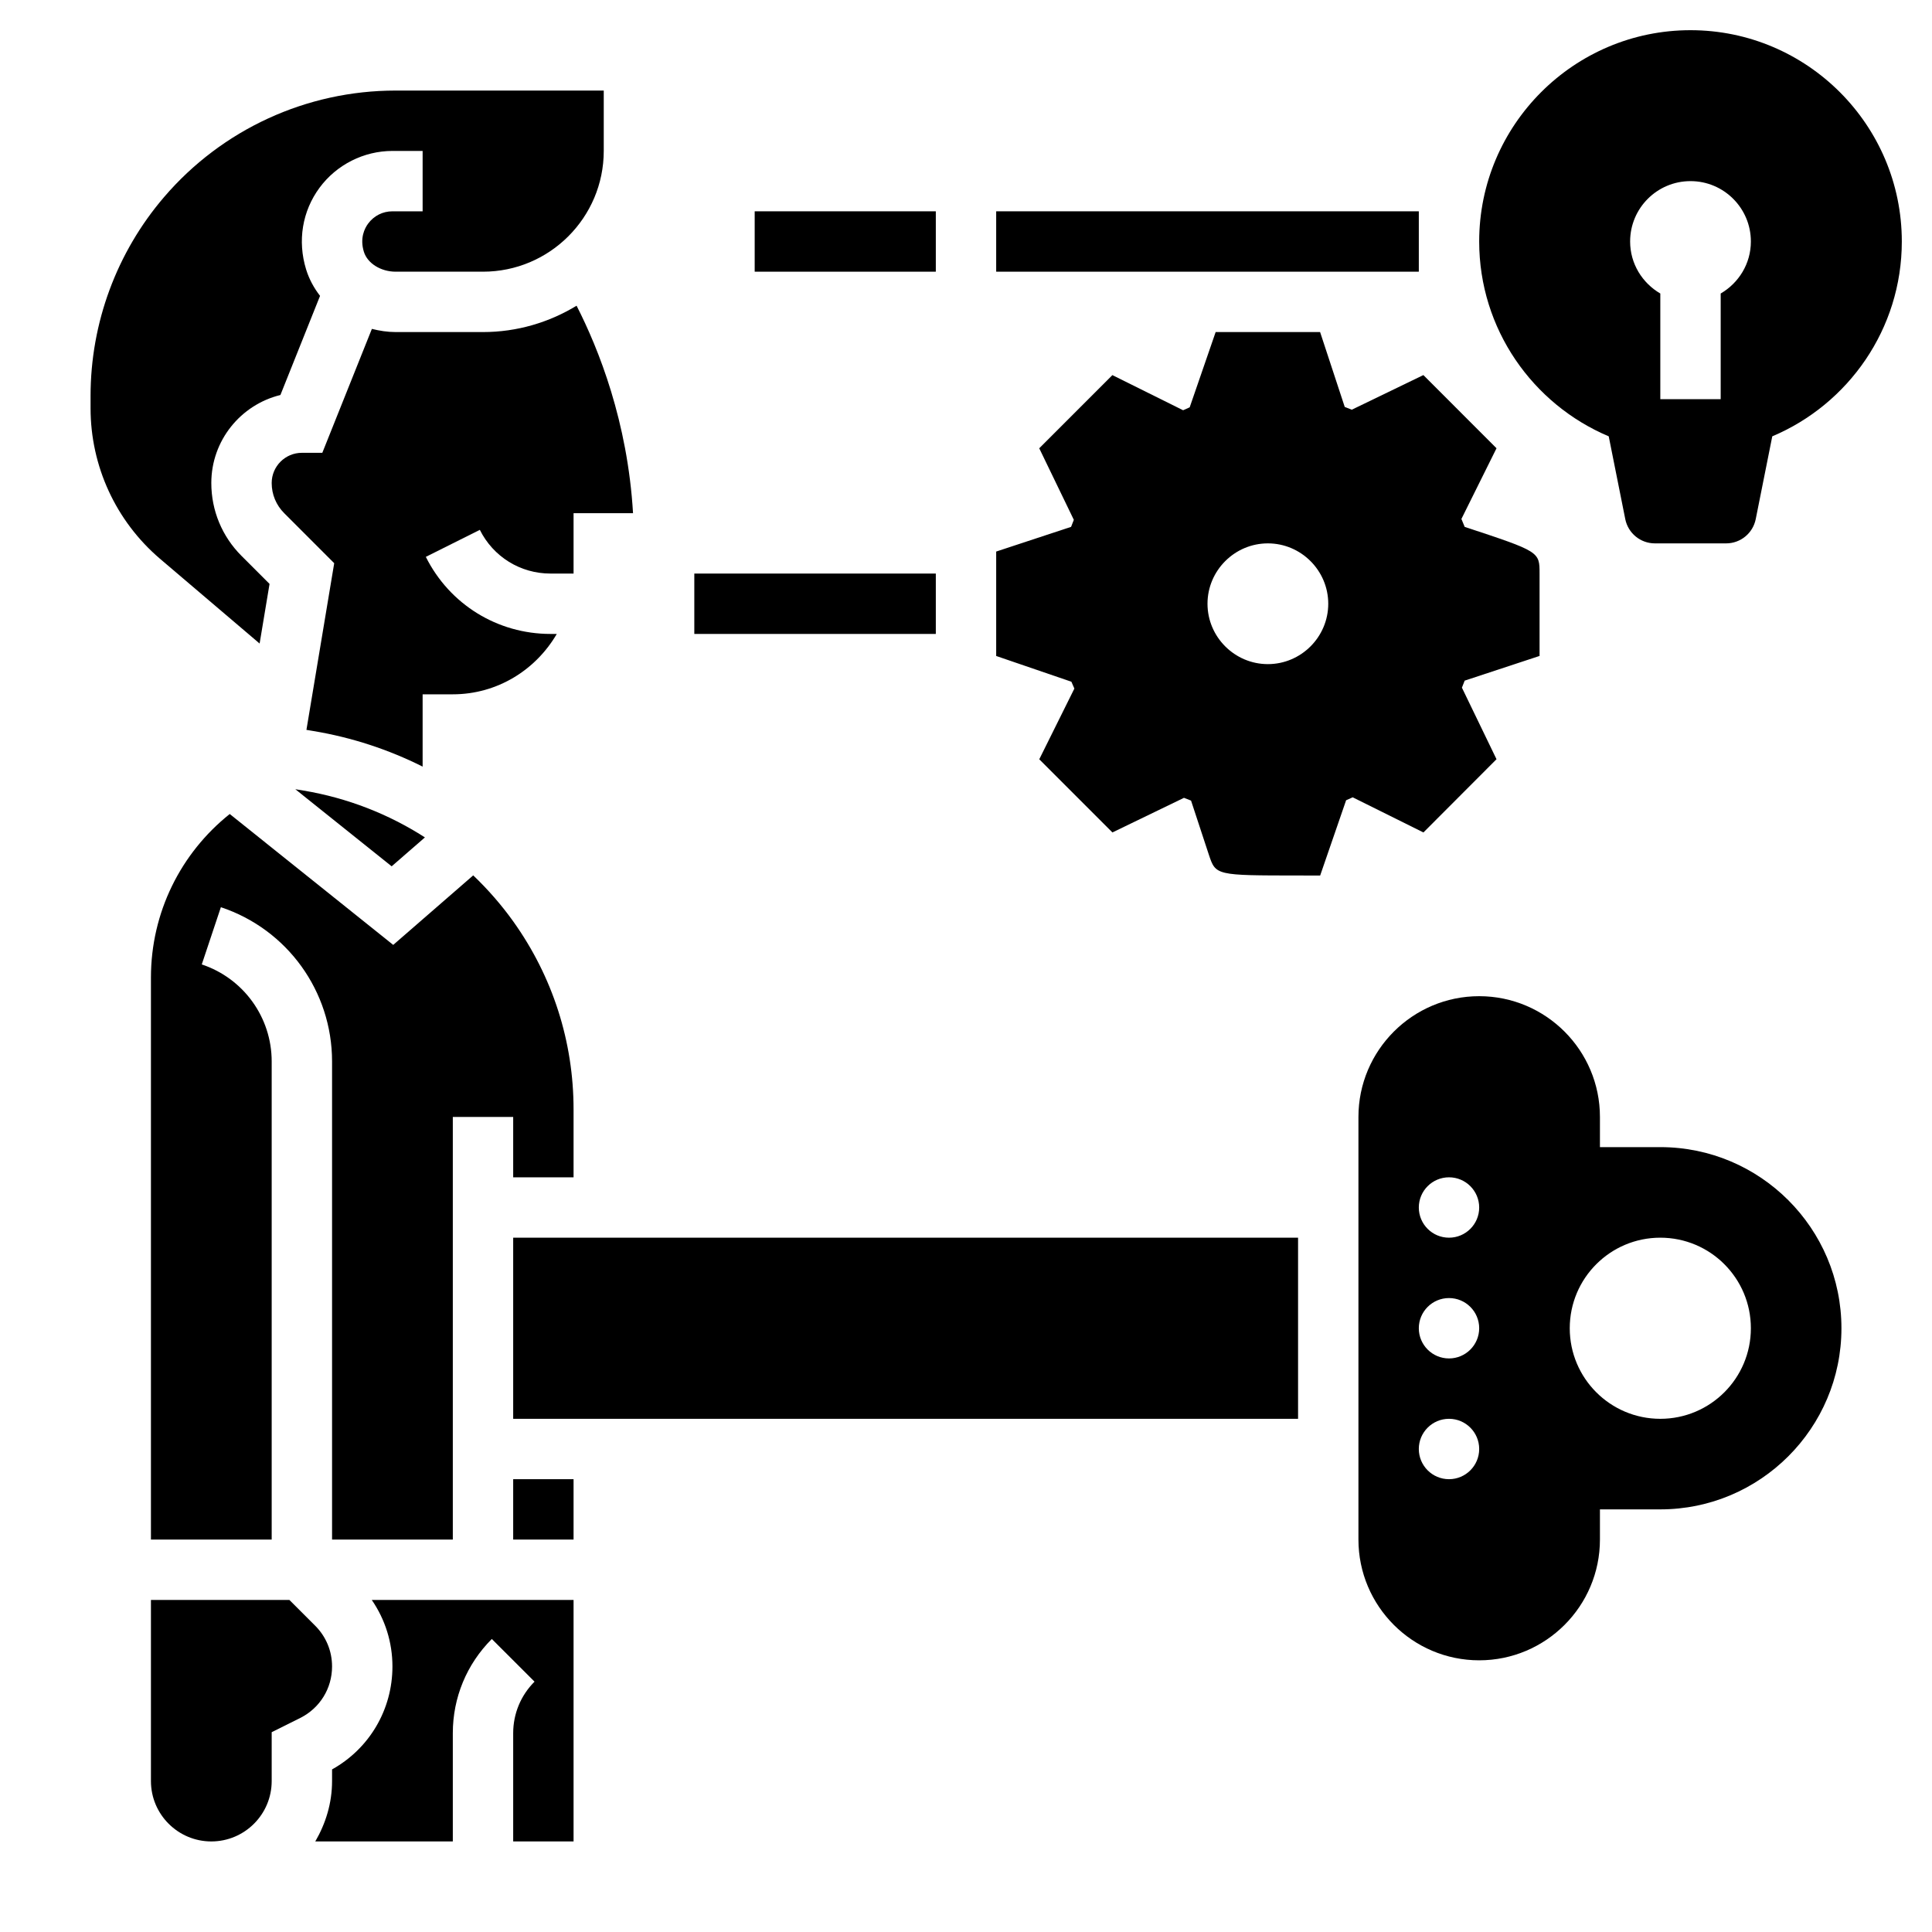 <svg id="_x33_0" enable-background="new 0 0 64 64" height="512" viewBox="0 0 64 64" width="512" xmlns="http://www.w3.org/2000/svg"><g><path d="m53.291 14.454.548 2.742c.094.468.504.804.981.804h2.36c.477 0 .887-.336.981-.804l.548-2.742c2.518-1.062 4.291-3.555 4.291-6.454 0-3.859-3.14-7-7-7s-7 3.141-7 7c0 2.899 1.773 5.392 4.291 6.454zm2.709-8.454c1.105 0 2 .895 2 2 0 .738-.405 1.376-1 1.723v3.5h-2v-3.5c-.595-.347-1-.985-1-1.723 0-1.105.895-2 2-2z"/><path d="m49.574 25.15-1.146-2.37.091-.233 2.481-.818v-2.73c0-.726 0-.726-2.48-1.545l-.109-.263 1.163-2.342-2.423-2.424-2.371 1.147-.234-.092-.816-2.48h-3.46l-.86 2.493-.218.097-2.343-1.164-2.423 2.424 1.146 2.37-.091.233-2.481.818v3.459l2.491.853.099.227-1.163 2.342 2.423 2.424 2.371-1.147.234.092.59 1.793c.229.686.229.686 2.962.688l.725.001.86-2.494.218-.097 2.343 1.164zm-7.574-3.15c-1.1 0-2-.9-2-2s.9-2 2-2 2 .9 2 2-.9 2-2 2z"/><path d="m33 7h14v2h-14z"/><path d="m25 7h6v2h-6z"/><path d="m23 19h8v2h-8z"/><path d="m18.236 19h.764v-2h1.97c-.18-3.037-1.138-5.439-1.87-6.873-.906.55-1.965.873-3.1.873h-2.893c-.271 0-.534-.042-.788-.105l-1.642 4.105h-.677c-.551 0-1 .448-1 1 0 .378.147.732.415 1l1.656 1.657-.92 5.521.229.038c1.278.213 2.494.614 3.62 1.179v-2.395h1c1.474 0 2.75-.81 3.444-2h-.208c-1.76 0-3.343-.979-4.13-2.553l1.789-.895c.446.893 1.343 1.448 2.341 1.448z"/><path d="m8.6 21.318.329-1.975-.929-.929c-.645-.645-1-1.503-1-2.414 0-1.409.977-2.595 2.289-2.915l1.313-3.284c-.203-.262-.363-.556-.462-.877-.29-.944-.127-1.931.446-2.706.564-.763 1.466-1.218 2.414-1.218h1v2h-1c-.321 0-.614.148-.805.407-.113.152-.281.477-.142.931.117.384.561.662 1.054.662h2.893c2.206 0 4-1.794 4-4v-2h-6.895c-2.952 0-5.747 1.285-7.668 3.526-1.572 1.833-2.437 4.173-2.437 6.589v.406c0 1.919.835 3.734 2.292 4.982z"/><path d="m10.051 26.188-.268-.044 3.191 2.554 1.102-.958c-1.207-.775-2.567-1.308-4.025-1.552z"/><path d="m19 39v-2.248c0-2.244-.69-4.396-1.995-6.225-.398-.557-.845-1.066-1.329-1.529l-2.65 2.303-5.416-4.336c-1.622 1.295-2.61 3.26-2.61 5.42v18.615h4v-15.838c0-1.46-.931-2.751-2.316-3.214l.633-1.896c2.203.734 3.683 2.788 3.683 5.11v15.838h4v-14h2v2z"/><path d="m55 38h-2v-1c0-2.206-1.794-4-4-4s-4 1.794-4 4v14c0 2.206 1.794 4 4 4s4-1.794 4-4v-1h2c3.309 0 6-2.691 6-6s-2.691-6-6-6zm-7 11c-.552 0-1-.448-1-1s.448-1 1-1 1 .448 1 1-.448 1-1 1zm0-4c-.552 0-1-.448-1-1s.448-1 1-1 1 .448 1 1-.448 1-1 1zm0-4c-.552 0-1-.448-1-1s.448-1 1-1 1 .448 1 1-.448 1-1 1zm7 6c-1.657 0-3-1.343-3-3s1.343-3 3-3 3 1.343 3 3-1.343 3-3 3z"/><path d="m13 55.204c0 1.428-.762 2.719-2 3.41v.386c0 .732-.212 1.409-.556 2h4.556v-3.586c0-1.179.459-2.287 1.292-3.121l1.415 1.414c-.456.456-.707 1.063-.707 1.707v3.586h2v-8h-6.685c.443.644.685 1.405.685 2.204z"/><path d="m17 41h26v6h-26z"/><path d="m17 49h2v2h-2z"/><path d="m10.442 53.855-.856-.855h-4.586v6c0 1.103.897 2 2 2s2-.897 2-2v-1.619l.947-.472c.649-.325 1.053-.978 1.053-1.705 0-.51-.198-.988-.558-1.349z"/></g></svg>